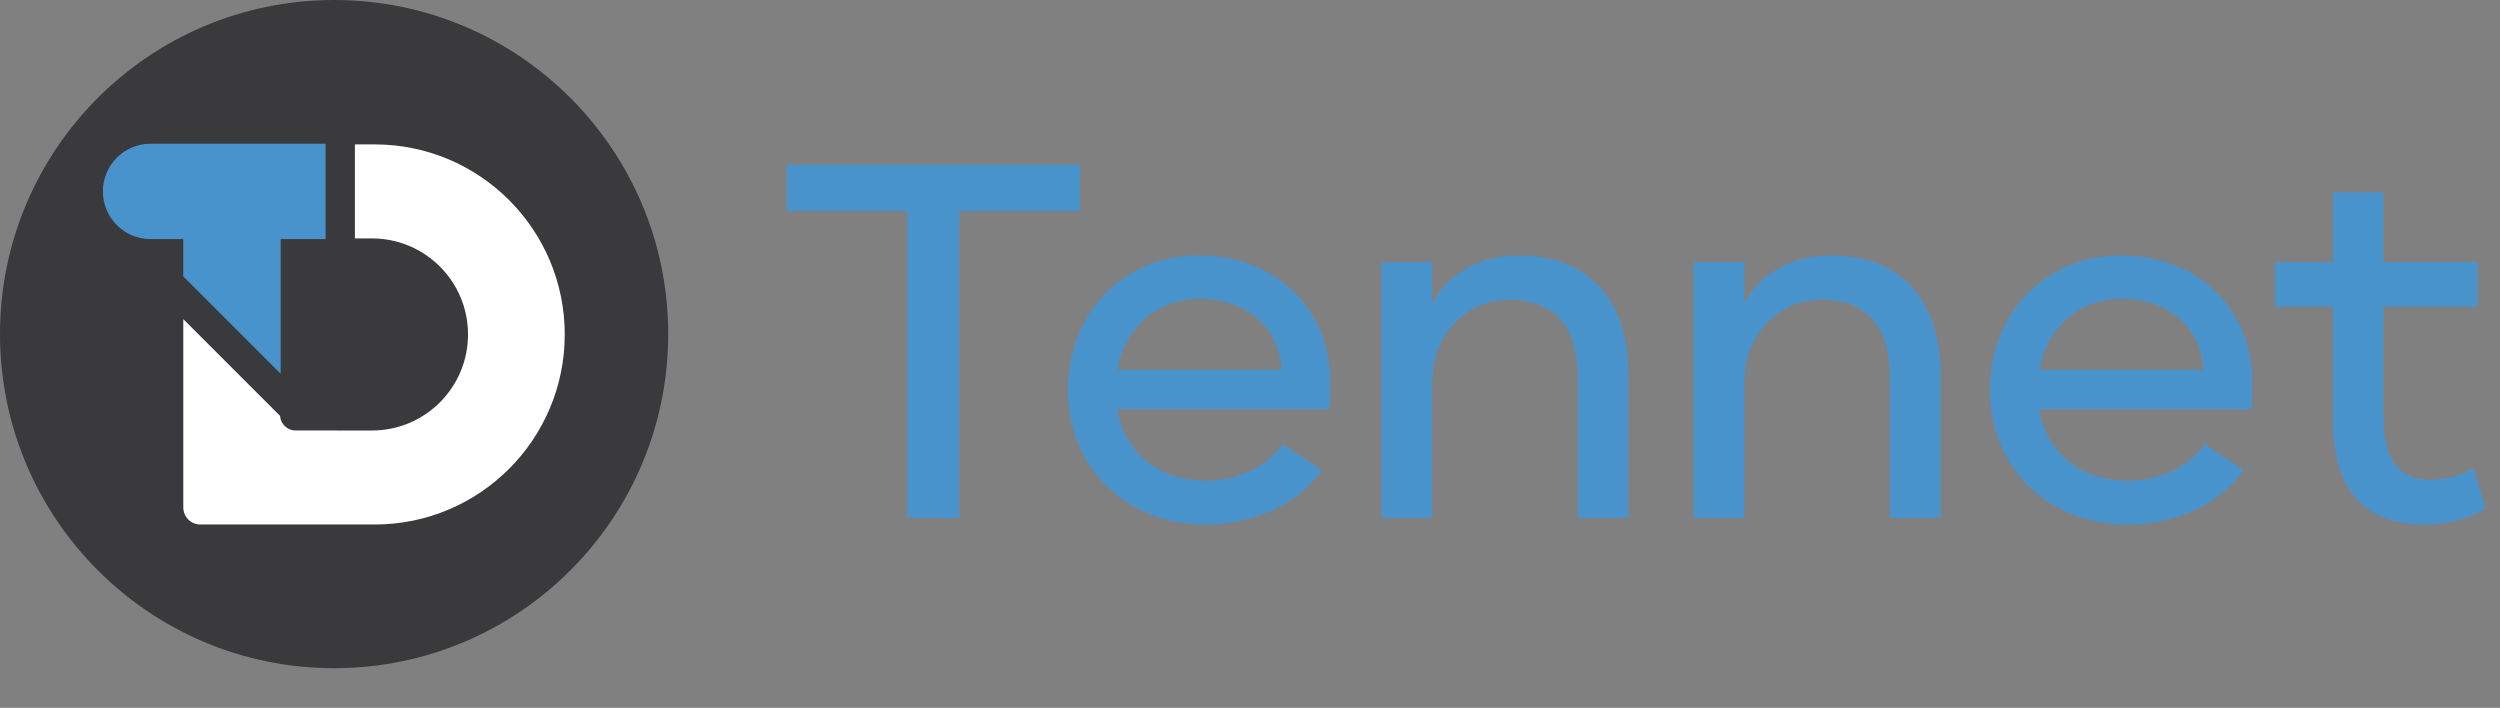 <svg class="w-40 object-cover h-auto my-2 cursor-pointer" width="3274" height="927" viewBox="0 0 3274 927" fill="none" xmlns="http://www.w3.org/2000/svg">
          <rect x="0" y="0" width="3274" height="927" fill="#808080" stroke="none"/>
          <circle cx="437.543" cy="437.543" r="437.543" fill="#3A3A3C"></circle>
          <path fill-rule="evenodd" clip-rule="evenodd" d="M490.7 686.88H252.527L252.248 686.879H314.965V686.874H262.356C250.039 686.874 240.055 676.89 240.055 664.573V417.961L366.747 544.653C367.467 555.331 376.356 563.769 387.217 563.769H442.547V563.782H487.14C556.604 563.782 612.916 507.47 612.916 438.005C612.916 368.54 556.604 312.228 487.139 312.228H464.787V189.124H490.7C628.151 189.124 739.577 300.551 739.577 438.002C739.577 575.453 628.151 686.88 490.7 686.88Z" fill="white"></path>
          <path fill-rule="evenodd" clip-rule="evenodd" d="M426.398 188.215H197.173C162.687 188.215 134.73 216.172 134.73 250.657C134.73 285.143 162.687 313.1 197.173 313.1H239.983V361.973L367.544 489.534V313.1H426.398V188.215Z" fill="#4993CD"></path>
          <path d="M1030.28 276.391V215.739H1414.4V276.391H1256.46V678.209H1188.22V276.391H1030.28ZM1741 536.056H1463.01C1473.12 594.181 1518.61 629.561 1579.26 629.561C1621.59 629.561 1659.5 611.239 1679.72 581.545L1730.89 615.662C1702.46 657.992 1644.34 687.054 1579.26 687.054C1473.75 687.054 1398.57 611.239 1398.57 510.785C1398.57 410.33 1471.23 334.516 1570.42 334.516C1669.61 334.516 1742.26 403.381 1742.26 501.308C1742.26 512.048 1741.63 523.421 1741 536.056ZM1463.64 484.25H1678.45C1675.29 428.652 1632.33 391.377 1571.05 391.377C1516.08 391.377 1473.12 428.02 1463.64 484.25ZM2132.61 491.199V678.209H2066.27V495.622C2066.27 426.757 2035.94 392.64 1975.92 392.64C1918.43 392.64 1875.47 440.024 1875.47 500.676V678.209H1809.13V343.361H1875.47V397.695C1893.79 360.419 1936.12 334.516 1989.19 334.516C2078.27 334.516 2132.61 390.113 2132.61 491.199ZM2541.44 491.199V678.209H2475.1V495.622C2475.1 426.757 2444.78 392.64 2384.76 392.64C2327.27 392.64 2284.3 440.024 2284.3 500.676V678.209H2217.97V343.361H2284.3V397.695C2302.63 360.419 2344.96 334.516 2398.03 334.516C2487.11 334.516 2541.44 390.113 2541.44 491.199ZM2948.38 536.056H2670.4C2680.51 594.181 2725.99 629.561 2786.65 629.561C2828.98 629.561 2866.88 611.239 2887.1 581.545L2938.28 615.662C2909.84 657.992 2851.72 687.054 2786.65 687.054C2681.14 687.054 2605.95 611.239 2605.95 510.785C2605.95 410.33 2678.61 334.516 2777.8 334.516C2876.99 334.516 2949.65 403.381 2949.65 501.308C2949.65 512.048 2949.02 523.421 2948.38 536.056ZM2671.03 484.25H2885.84C2882.68 428.652 2839.72 391.377 2778.43 391.377C2723.47 391.377 2680.51 428.02 2671.03 484.25ZM3238.96 613.135L3255.39 665.573C3237.07 678.209 3206.11 687.054 3175.78 687.054C3095.55 687.054 3055.11 640.934 3055.11 548.06V401.485H2979.3V343.361H3055.11V251.751H3121.45V343.361H3244.65V401.485H3121.45V546.797C3121.45 601.131 3141.67 628.298 3181.47 628.298C3202.95 628.298 3221.9 623.243 3238.96 613.135Z" fill="#4993CD"></path>
          </svg>